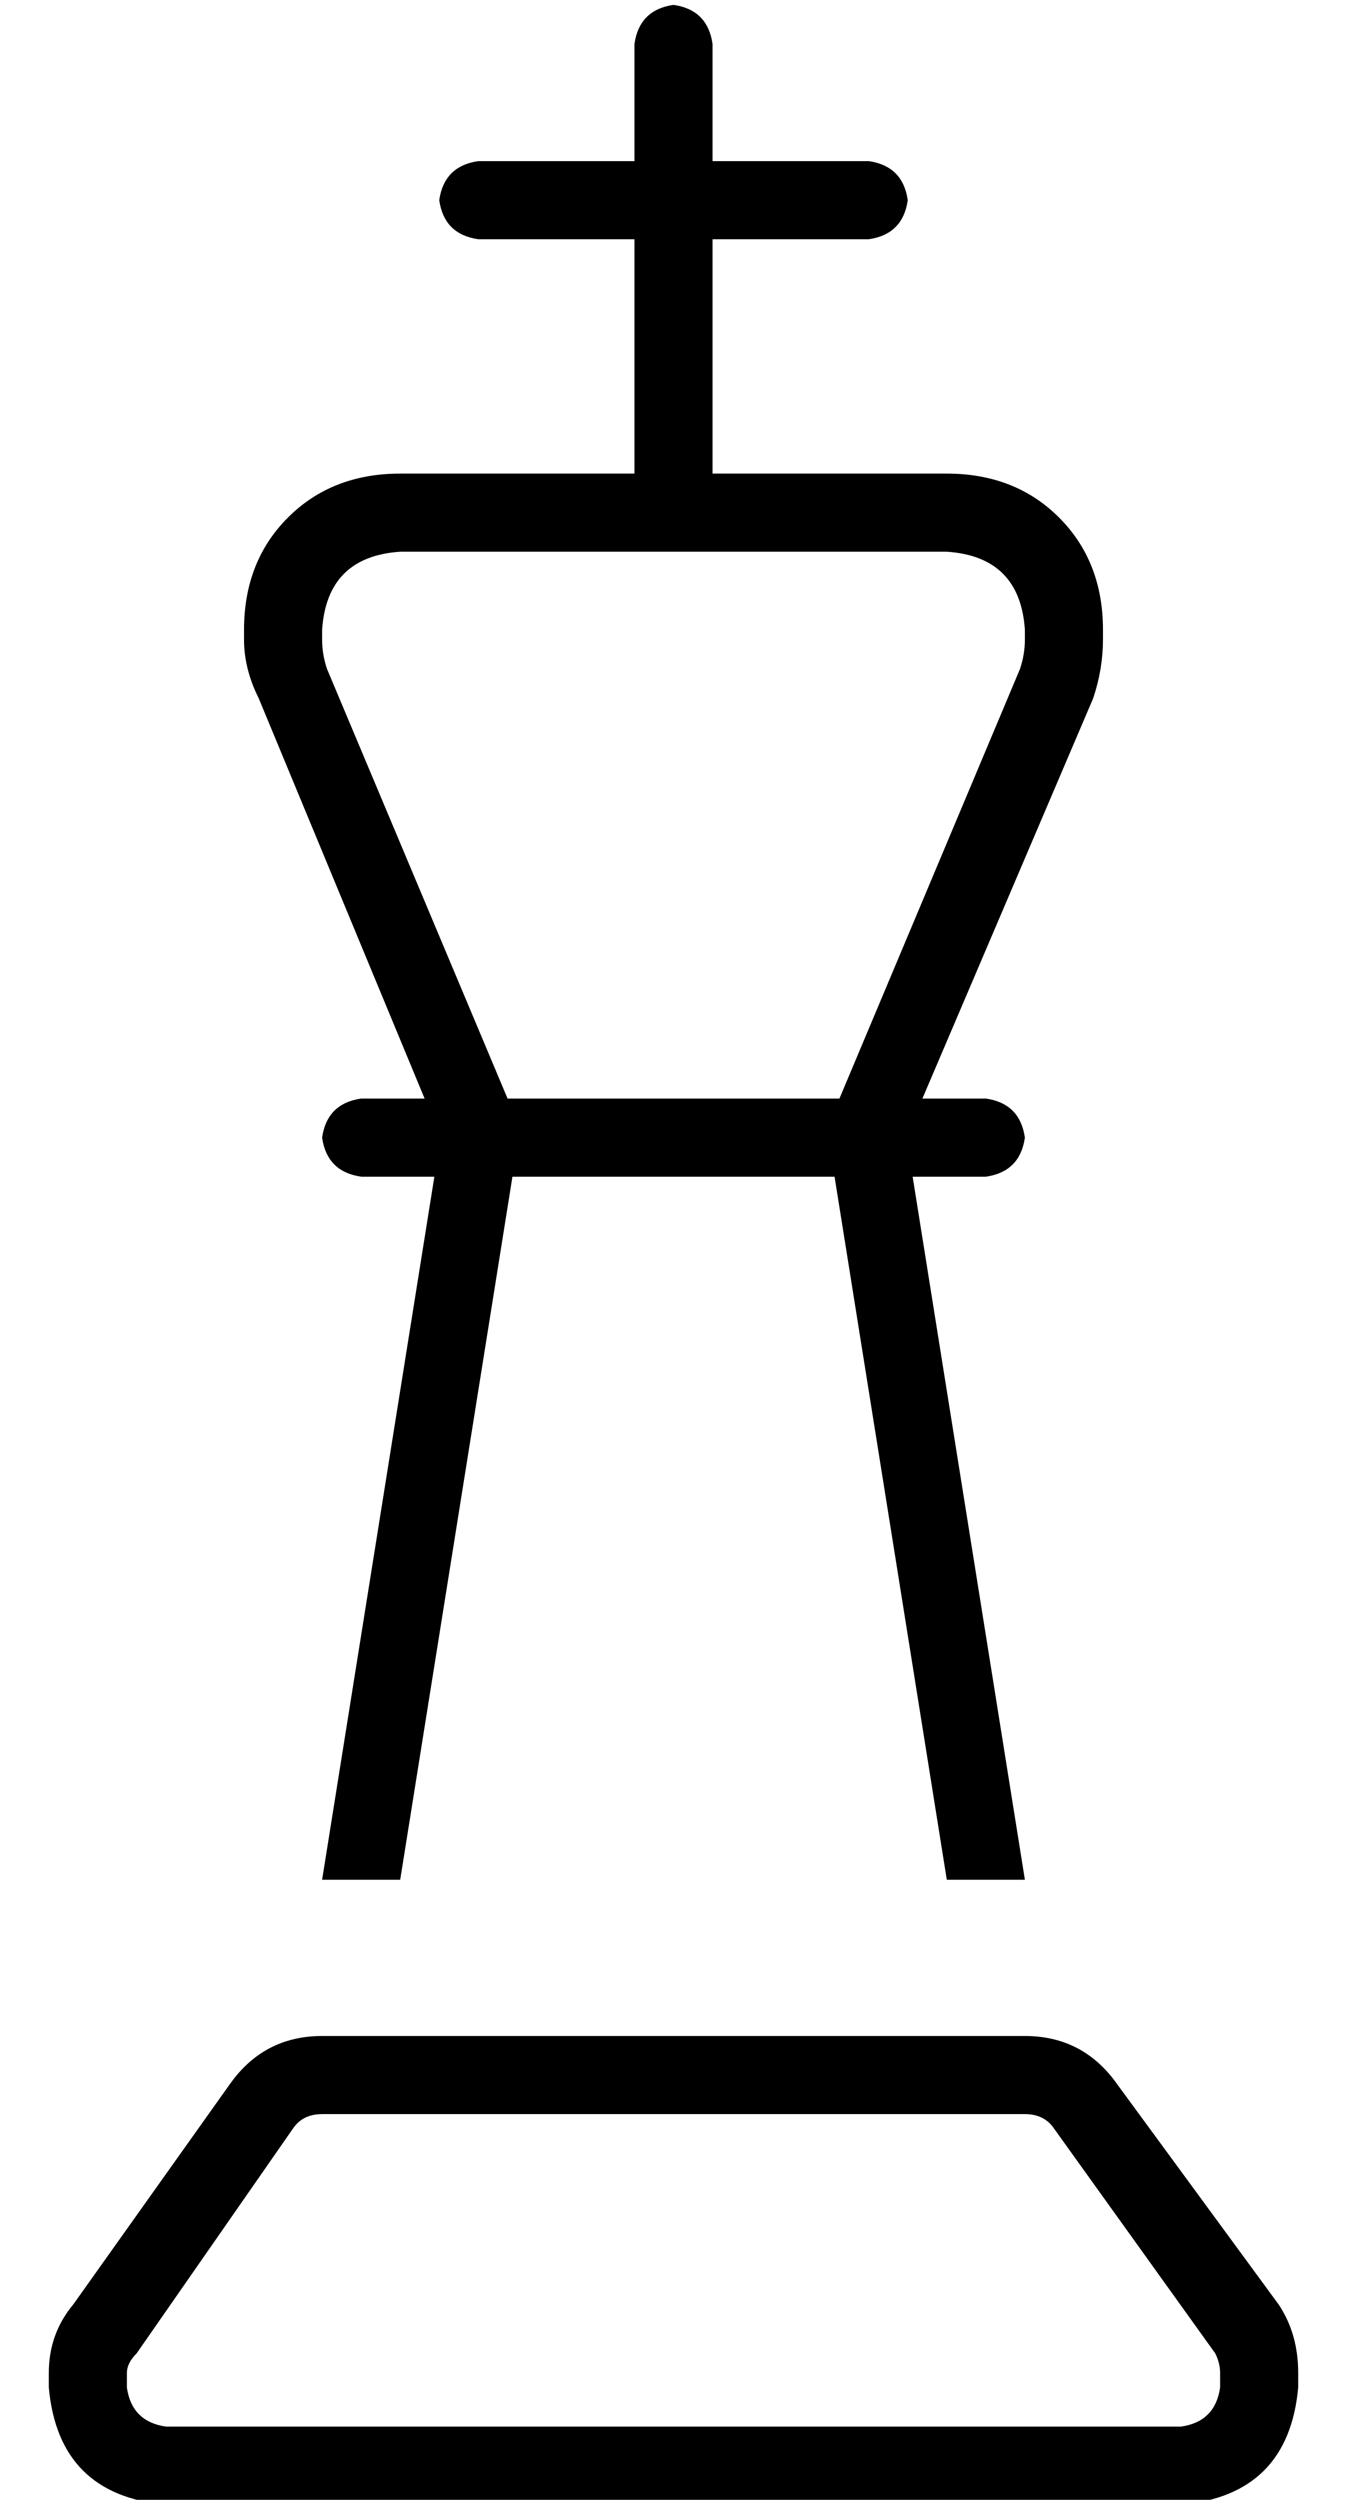 <?xml version="1.0" standalone="no"?>
<!DOCTYPE svg PUBLIC "-//W3C//DTD SVG 1.1//EN" "http://www.w3.org/Graphics/SVG/1.1/DTD/svg11.dtd" >
<svg xmlns="http://www.w3.org/2000/svg" xmlns:xlink="http://www.w3.org/1999/xlink" version="1.1" viewBox="-10 -40 276 512">
   <path fill="currentColor"
d="M136 -31q-1 -7 -8 -8q-7 1 -8 8v24v0h-32v0q-7 1 -8 8q1 7 8 8h32v0v48v0h-48v0q-14 0 -23 9t-9 23v2v0q0 6 3 12l34 82v0h-13v0q-7 1 -8 8q1 7 8 8h15v0l-23 144v0h16v0l23 -144v0h66v0l23 144v0h16v0l-23 -144v0h15v0q7 -1 8 -8q-1 -7 -8 -8h-13v0l35 -82v0q2 -6 2 -12
v-2v0q0 -14 -9 -23t-23 -9h-48v0v-48v0h32v0q7 -1 8 -8q-1 -7 -8 -8h-32v0v-24v0zM199 97l-37 88l37 -88l-37 88h-68v0l-37 -88v0q-1 -3 -1 -6v-2v0q1 -15 16 -16h112v0q15 1 16 16v2v0q0 3 -1 6v0zM56 377q-12 0 -19 10l-32 45v0q-5 6 -5 14v3v0q2 22 24 24h208v0
q22 -2 24 -24v-3v0q0 -8 -4 -14l-33 -45v0q-7 -10 -19 -10h-144v0zM50 396q2 -3 6 -3h144v0q4 0 6 3l33 46v0q1 2 1 4v3v0q-1 7 -8 8h-208v0q-7 -1 -8 -8v-3v0q0 -2 2 -4l32 -46v0z" />
</svg>
